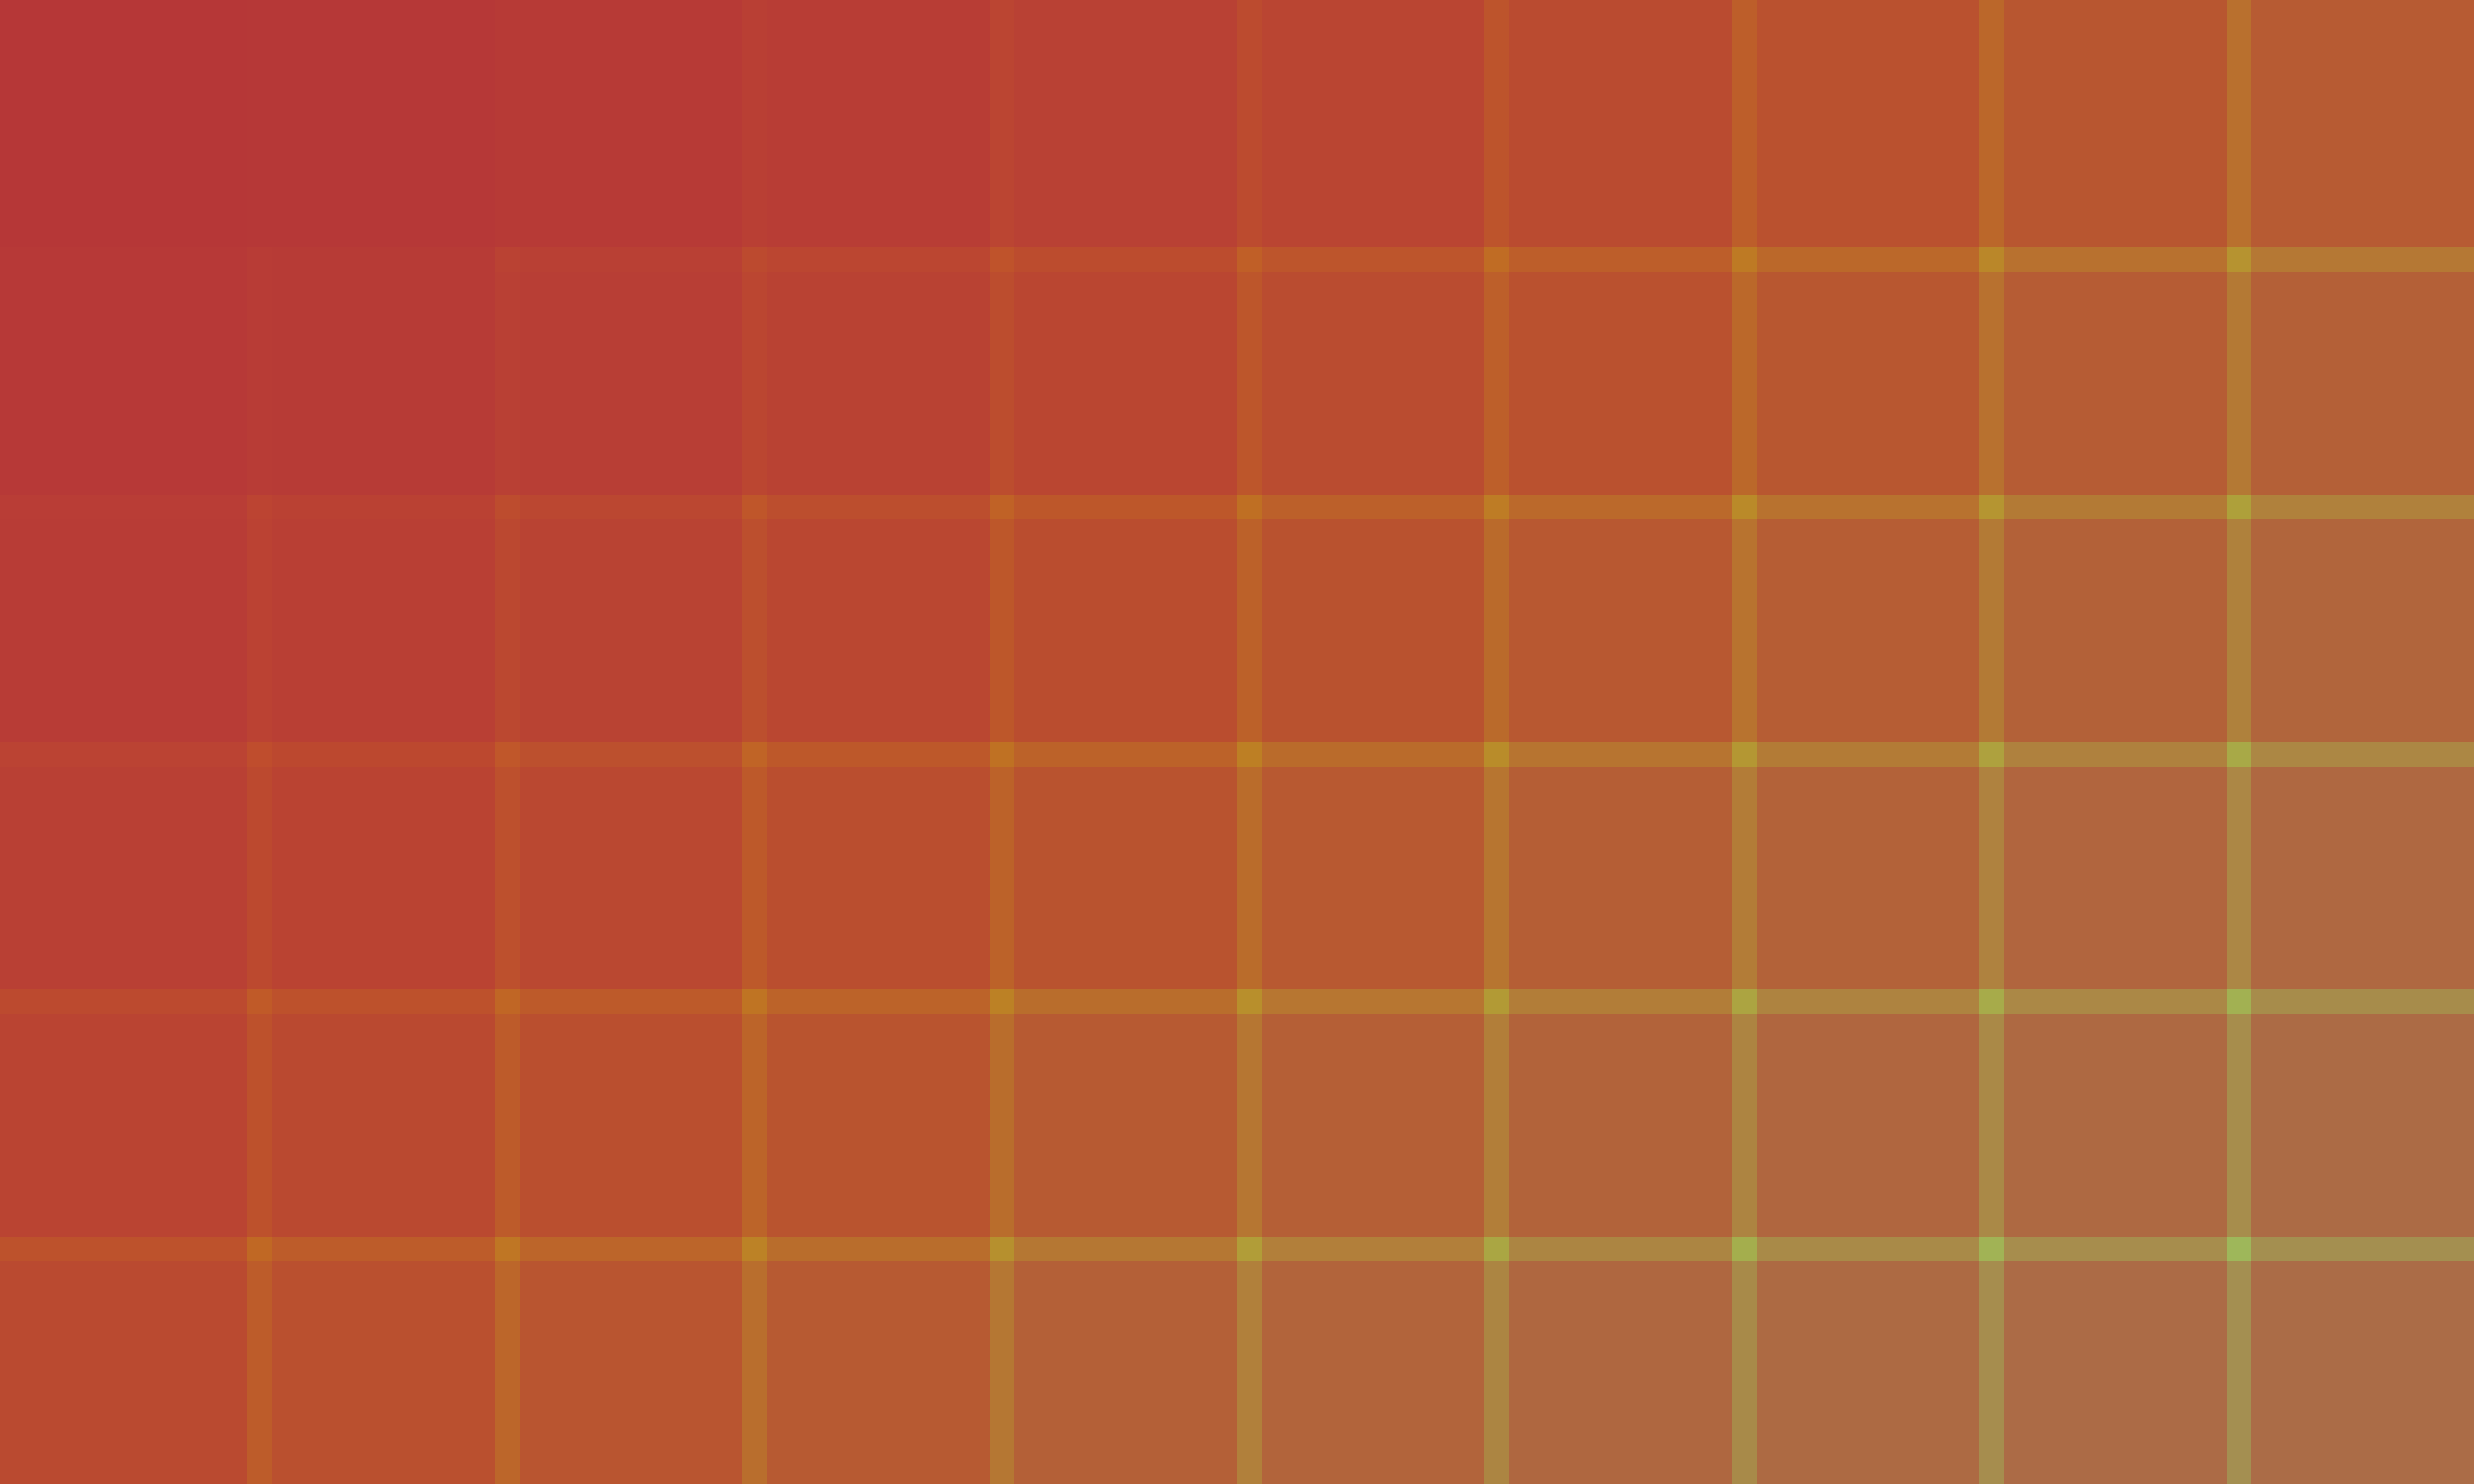 ﻿<svg xmlns='http://www.w3.org/2000/svg' width='100%' height='100%' viewBox='0 0 100 60'><rect fill='#B53838' width='100' height='60'/><g fill-opacity='0.32'><rect  fill='#B53838' width='11' height='11'/><rect  fill='#b63b37' x='10' width='11' height='11'/><rect  fill='#b83e36' y='10' width='11' height='11'/><rect  fill='#b94134' x='20' width='11' height='11'/><rect  fill='#ba4333' x='10' y='10' width='11' height='11'/><rect  fill='#bb4632' y='20' width='11' height='11'/><rect  fill='#bc4931' x='30' width='11' height='11'/><rect  fill='#bd4c30' x='20' y='10' width='11' height='11'/><rect  fill='#be4f2e' x='10' y='20' width='11' height='11'/><rect  fill='#be522d' y='30' width='11' height='11'/><rect  fill='#bf552c' x='40' width='11' height='11'/><rect  fill='#c0582b' x='30' y='10' width='11' height='11'/><rect  fill='#c05b2a' x='20' y='20' width='11' height='11'/><rect  fill='#c15d28' x='10' y='30' width='11' height='11'/><rect  fill='#c16027' y='40' width='11' height='11'/><rect  fill='#c26326' x='50' width='11' height='11'/><rect  fill='#c26625' x='40' y='10' width='11' height='11'/><rect  fill='#c26924' x='30' y='20' width='11' height='11'/><rect  fill='#c26c23' x='20' y='30' width='11' height='11'/><rect  fill='#c26f22' x='10' y='40' width='11' height='11'/><rect  fill='#c27221' y='50' width='11' height='11'/><rect  fill='#c27421' x='60' width='11' height='11'/><rect  fill='#c27720' x='50' y='10' width='11' height='11'/><rect  fill='#c27a1f' x='40' y='20' width='11' height='11'/><rect  fill='#c27d1f' x='30' y='30' width='11' height='11'/><rect  fill='#c2801e' x='20' y='40' width='11' height='11'/><rect  fill='#c1831e' x='10' y='50' width='11' height='11'/><rect  fill='#c1861e' x='70' width='11' height='11'/><rect  fill='#c1881e' x='60' y='10' width='11' height='11'/><rect  fill='#c08b1e' x='50' y='20' width='11' height='11'/><rect  fill='#bf8e1e' x='40' y='30' width='11' height='11'/><rect  fill='#bf911f' x='30' y='40' width='11' height='11'/><rect  fill='#be9420' x='20' y='50' width='11' height='11'/><rect  fill='#bd9620' x='80' width='11' height='11'/><rect  fill='#bd9922' x='70' y='10' width='11' height='11'/><rect  fill='#bc9c23' x='60' y='20' width='11' height='11'/><rect  fill='#bb9f24' x='50' y='30' width='11' height='11'/><rect  fill='#baa226' x='40' y='40' width='11' height='11'/><rect  fill='#b9a428' x='30' y='50' width='11' height='11'/><rect  fill='#b8a72a' x='90' width='11' height='11'/><rect  fill='#b6aa2c' x='80' y='10' width='11' height='11'/><rect  fill='#b5ad2e' x='70' y='20' width='11' height='11'/><rect  fill='#b4af30' x='60' y='30' width='11' height='11'/><rect  fill='#b2b233' x='50' y='40' width='11' height='11'/><rect  fill='#b1b535' x='40' y='50' width='11' height='11'/><rect  fill='#b0b738' x='90' y='10' width='11' height='11'/><rect  fill='#aeba3b' x='80' y='20' width='11' height='11'/><rect  fill='#acbd3e' x='70' y='30' width='11' height='11'/><rect  fill='#abbf41' x='60' y='40' width='11' height='11'/><rect  fill='#a9c244' x='50' y='50' width='11' height='11'/><rect  fill='#a7c547' x='90' y='20' width='11' height='11'/><rect  fill='#a5c74b' x='80' y='30' width='11' height='11'/><rect  fill='#a3ca4e' x='70' y='40' width='11' height='11'/><rect  fill='#a1cd52' x='60' y='50' width='11' height='11'/><rect  fill='#9fcf55' x='90' y='30' width='11' height='11'/><rect  fill='#9dd259' x='80' y='40' width='11' height='11'/><rect  fill='#9ad45d' x='70' y='50' width='11' height='11'/><rect  fill='#98d761' x='90' y='40' width='11' height='11'/><rect  fill='#96d965' x='80' y='50' width='11' height='11'/><rect  fill='#93DC69' x='90' y='50' width='11' height='11'/></g></svg>